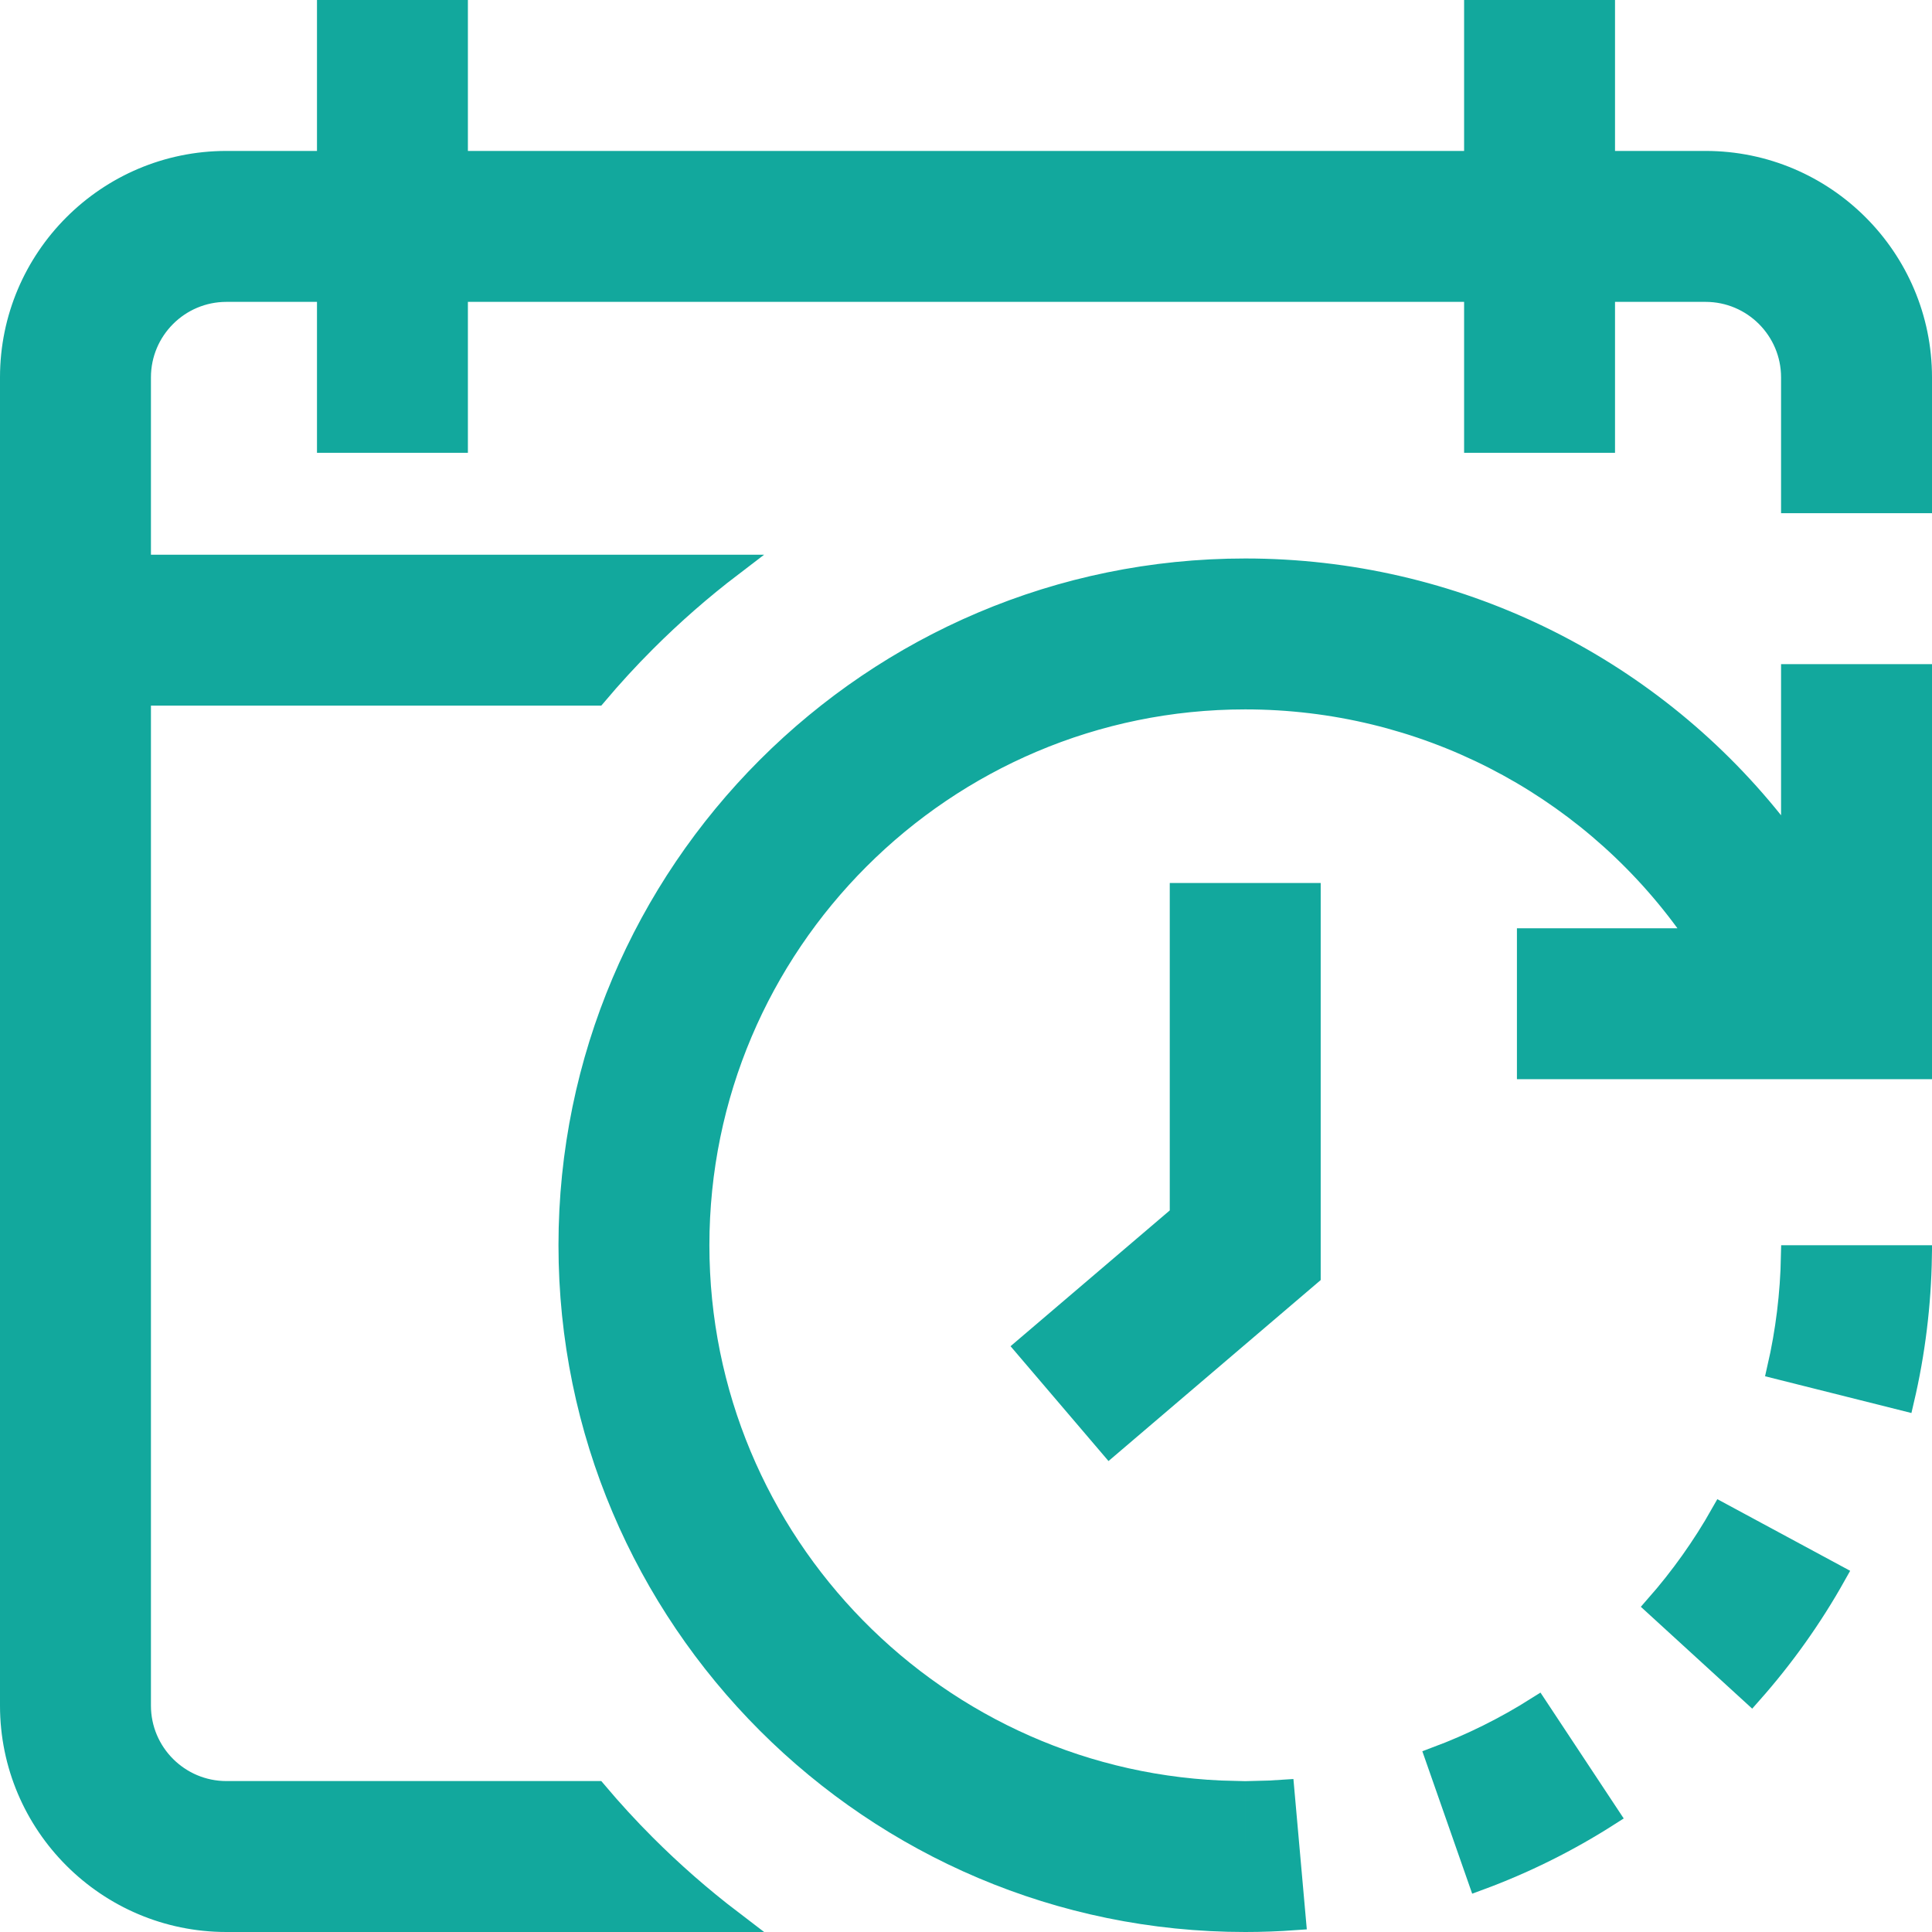<svg width="88" height="88" viewBox="0 0 88 88" fill="none" xmlns="http://www.w3.org/2000/svg">
<path d="M75.437 73.149C76.572 71.857 77.572 70.451 78.416 68.958L83.588 71.747C82.514 73.664 81.233 75.466 79.773 77.115L75.437 73.149Z" fill="#12A89D" stroke="#12A89D"/>
<path d="M70.02 77.78L73.261 82.681C71.404 83.867 69.423 84.85 67.36 85.61L65.419 80.064C67.024 79.465 68.568 78.699 70.02 77.78Z" fill="#12A89D" stroke="#12A89D"/>
<path d="M53.606 55.513L53.781 55.363V55.133V40.719H59.656V58.074L50.547 65.844L46.734 61.374L53.606 55.513Z" fill="#12A89D" stroke="#12A89D"/>
<path d="M80.993 62.321C81.376 60.654 81.586 58.943 81.62 57.219H87.496C87.461 59.426 87.191 61.619 86.692 63.752L80.993 62.321Z" fill="#12A89D" stroke="#12A89D"/>
<path d="M73.062 6.875V7.375H73.562H77.688C83.098 7.375 87.5 11.777 87.5 17.188V22.875H81.625V17.188C81.625 15.016 79.859 13.25 77.688 13.25H73.562H73.062V13.75V20.125H67.188V13.75V13.25H66.688H21.312H20.812V13.75V20.125H14.938V13.75V13.25H14.438H10.312C8.141 13.25 6.375 15.016 6.375 17.188V25.266V25.766H6.875H33.325C31.947 26.817 30.631 27.967 29.385 29.213C28.602 29.995 27.86 30.806 27.155 31.641H6.875H6.375V32.141V77.688C6.375 79.859 8.141 81.625 10.312 81.625H22H25.609H27.155C27.86 82.46 28.602 83.271 29.385 84.053L29.738 83.699L29.385 84.053C30.631 85.299 31.947 86.449 33.325 87.5H25.609H22H10.312C4.902 87.5 0.5 83.098 0.5 77.688V17.188C0.5 11.777 4.902 7.375 10.312 7.375H14.438H14.938V6.875V0.5H20.812V6.875V7.375H21.312H66.688H67.188V6.875V0.5H73.062V6.875Z" fill="#12A89D" stroke="#12A89D"/>
<path d="M80.735 37.447L81.625 38.557V37.134V30.75H87.5V48.656H69.594V42.781H76.404H77.39L76.808 41.986C72.183 35.673 64.784 31.812 56.719 31.812C42.985 31.812 31.812 42.985 31.812 56.719C31.812 70.285 42.715 81.353 56.219 81.62V84.562H56.719L57.219 84.562L57.219 81.62C57.633 81.612 58.047 81.594 58.459 81.565L58.98 87.418C58.23 87.472 57.473 87.5 56.722 87.5H56.722H56.722H56.722H56.722H56.721H56.721H56.721H56.721H56.721H56.721H56.721H56.721H56.721H56.721H56.721H56.721H56.721H56.721H56.721H56.721H56.721H56.721H56.721H56.721H56.721H56.721H56.721H56.721H56.721H56.721H56.721H56.721H56.721H56.721H56.721H56.721H56.721H56.72H56.72H56.72H56.72H56.72H56.72H56.72H56.72H56.72H56.72H56.72H56.72H56.72H56.72H56.72H56.72H56.72H56.72H56.72H56.72H56.72H56.72H56.72H56.72H56.72H56.72H56.72H56.72H56.719H56.719H56.719H56.719H56.719H56.719H56.719H56.719H56.719H56.719H56.719H56.719H56.719H56.719H56.719H56.719H56.719H56.719H56.719H56.719H56.719H56.719H56.719H56.719H56.719H56.719H56.719H56.719H56.719H56.719H56.719H56.719H56.719H56.718H56.718H56.718H56.718H56.718C39.746 87.5 25.938 73.691 25.938 56.719C25.938 39.746 39.746 25.938 56.719 25.938C66.227 25.938 74.988 30.275 80.735 37.447Z" fill="#12A89D" stroke="#12A89D"/>
</svg>
